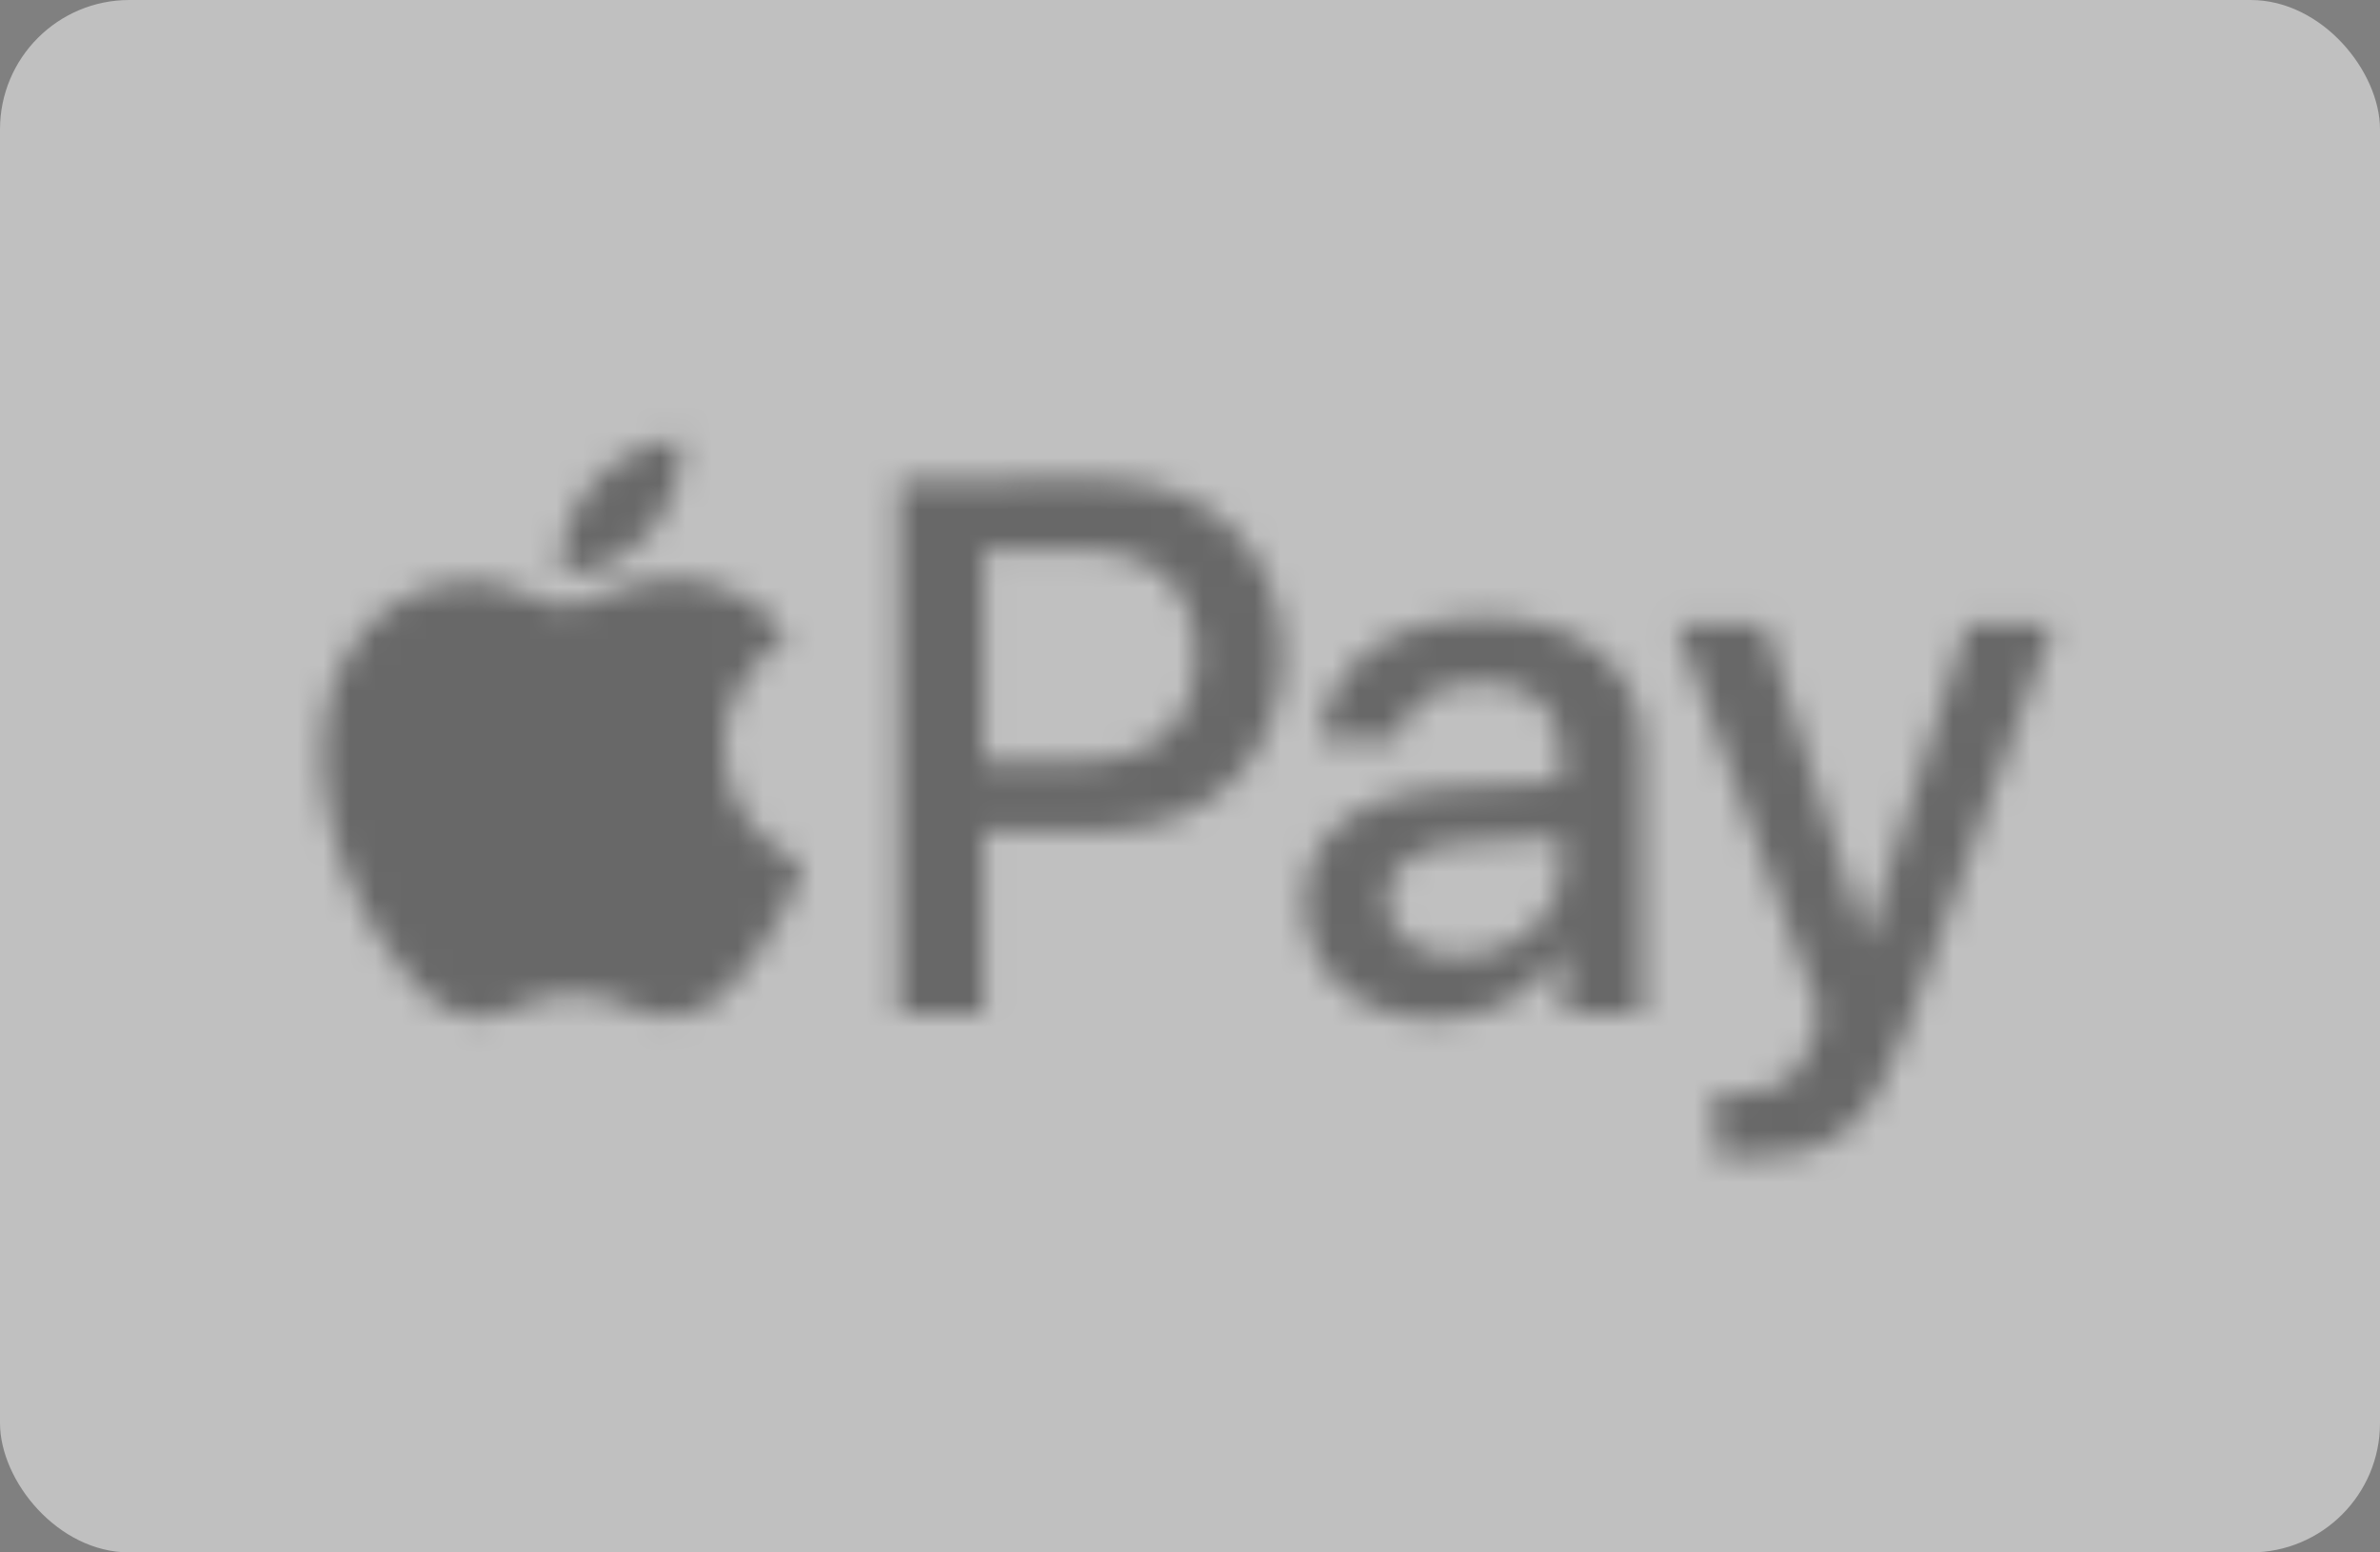 <svg width="92" height="60" viewBox="0 0 92 60" fill="none" xmlns="http://www.w3.org/2000/svg" xmlns:xlink="http://www.w3.org/1999/xlink">
	<rect x="0" y="0" width="92" height="60" fill="#808080" stroke="none"/>
	<desc>
			Created with Pixso.
	</desc>
	<defs>
		<clipPath id="clip10_51447">
			<rect id="simple-icons:applepay" rx="5" width="92" height="60" fill="white" fill-opacity="0"/>
		</clipPath>
	</defs>
	<g opacity="0.5">
		<rect id="simple-icons:applepay" rx="5" width="92" height="60" fill="#FFFFFF" fill-opacity="1"/>
		<g clip-path="url(#clip10_51447)">
			<mask id="mask10_51445" mask-type="alpha" maskUnits="userSpaceOnUse" x="0" y="1.188" width="92" height="57.619">
				<path id="Vector" d="M8.24 1.19C7.66 1.19 7.08 1.19 6.5 1.2C5.92 1.22 5.33 1.25 4.76 1.35C3.9 1.48 3.08 1.81 2.38 2.32C1.67 2.82 1.1 3.48 0.7 4.24C0.43 4.76 0.26 5.29 0.16 5.86C0.06 6.41 0.02 6.98 0.01 7.54C0 7.81 0 8.07 0 8.33L0 51.67C0 51.93 0 52.18 0.01 52.44C0.02 53.01 0.06 53.58 0.16 54.14C0.26 54.7 0.44 55.23 0.7 55.75C1.23 56.76 2.08 57.59 3.12 58.11C3.65 58.37 4.18 58.54 4.77 58.64C5.33 58.74 5.92 58.78 6.49 58.79L7.29 58.8L84.7 58.8L85.49 58.79C86.07 58.78 86.66 58.74 87.23 58.64C87.8 58.54 88.34 58.38 88.87 58.11C89.91 57.6 90.76 56.77 91.29 55.75C91.55 55.23 91.73 54.7 91.83 54.13C91.93 53.58 91.96 53.01 91.98 52.45C91.99 52.18 91.99 51.93 91.99 51.67L92 50.74L92 8.32C92 8.06 91.99 7.81 91.98 7.55C91.97 6.98 91.92 6.41 91.83 5.85C91.64 4.72 91.1 3.68 90.27 2.87C89.45 2.06 88.38 1.53 87.23 1.35C86.65 1.26 86.07 1.21 85.49 1.2C84.91 1.18 84.34 1.18 83.76 1.19L8.24 1.19ZM8.24 3.11L84.68 3.11C84.93 3.11 85.18 3.12 85.44 3.12C85.88 3.13 86.39 3.16 86.87 3.24C87.29 3.31 87.64 3.43 87.97 3.59C88.65 3.93 89.19 4.46 89.53 5.12C89.71 5.46 89.83 5.82 89.89 6.2C89.98 6.66 90 7.17 90.01 7.6C90.02 7.84 90.02 8.09 90.02 8.34L90.02 51.66C90.02 51.9 90.02 52.15 90.01 52.39C90 52.83 89.98 53.33 89.89 53.8C89.81 54.35 89.59 54.88 89.26 55.33C88.92 55.78 88.48 56.15 87.97 56.4C87.63 56.57 87.26 56.69 86.88 56.75C86.4 56.83 85.93 56.87 85.45 56.87L84.68 56.88L7.3 56.88C7.05 56.88 6.79 56.88 6.55 56.87C6.07 56.87 5.59 56.83 5.11 56.75C4.69 56.68 4.35 56.56 4.01 56.4C3.34 56.07 2.79 55.53 2.45 54.87C2.28 54.53 2.16 54.17 2.09 53.79C2.02 53.33 1.97 52.86 1.97 52.39C1.96 52.15 1.96 51.9 1.96 51.66L1.96 8.34C1.96 8.09 1.96 7.84 1.97 7.6C1.98 7.17 2.01 6.67 2.09 6.19C2.17 5.79 2.28 5.44 2.45 5.11C2.79 4.46 3.34 3.92 4.01 3.59C4.36 3.42 4.73 3.3 5.11 3.24C5.59 3.16 6.11 3.13 6.55 3.12C6.8 3.11 7.05 3.11 7.3 3.11L8.24 3.11ZM26.29 16.98C25.14 17.04 23.73 17.73 22.92 18.69C22.19 19.52 21.54 20.87 21.71 22.14C23 22.25 24.29 21.5 25.11 20.57C25.9 19.6 26.43 18.31 26.29 16.99L26.29 16.98ZM34.75 18.56L34.75 39.16L38.02 39.16L38.02 32.12L42.54 32.12C46.67 32.12 49.58 29.35 49.58 25.32C49.58 21.31 46.73 18.55 42.64 18.55L34.75 18.56ZM38.02 21.25L41.78 21.25C44.62 21.25 46.23 22.74 46.23 25.34C46.23 27.93 44.62 29.43 41.77 29.43L38.02 29.43L38.02 21.25ZM25.93 22.38C24.2 22.42 22.75 23.43 21.9 23.43C21 23.43 19.63 22.44 18.14 22.47C17.17 22.49 16.23 22.76 15.4 23.25C14.58 23.74 13.89 24.44 13.43 25.27C11.41 28.67 12.89 33.72 14.86 36.5C15.82 37.87 16.97 39.38 18.48 39.33C19.91 39.27 20.47 38.42 22.21 38.42C23.95 38.42 24.46 39.33 25.97 39.3C27.54 39.27 28.52 37.93 29.47 36.55C30.57 34.99 31.02 33.48 31.04 33.4C31.02 33.37 28.02 32.24 27.99 28.86C27.96 26.04 30.35 24.69 30.46 24.61C29.11 22.66 27.01 22.44 26.28 22.38C26.16 22.38 26.05 22.38 25.93 22.38ZM57.38 23.87C53.58 23.87 51.22 25.87 51.04 28.58L54.02 28.58C54.3 27.24 55.44 26.38 57.26 26.38C59.19 26.38 60.34 27.38 60.34 29.05L60.34 30.21L56.13 30.45C52.49 30.65 50.43 32.26 50.43 34.89C50.43 37.59 52.53 39.41 55.54 39.41C57.55 39.41 59.49 38.36 60.38 36.69L60.45 36.69L60.45 39.16L63.48 39.16L63.48 28.81C63.48 25.8 61.1 23.87 57.38 23.87ZM64.81 24.14L70.36 39.17C70.36 39.18 70.08 40.07 70.08 40.1C69.6 41.64 68.81 42.24 67.35 42.24C67.09 42.24 66.56 42.24 66.33 42.18L66.33 44.68C66.56 44.72 67.35 44.75 67.61 44.75C70.79 44.75 72.31 43.58 73.62 39.94L79.37 24.14L76.04 24.14L72.16 36.36L72.11 36.36L68.22 24.13L64.81 24.14ZM60.34 32.35L60.34 33.53C60.34 35.49 58.61 36.97 56.41 36.97C54.72 36.97 53.61 36.12 53.61 34.8C53.61 33.52 54.68 32.7 56.56 32.58L60.34 32.35Z" fill="#FFFFFF" fill-opacity="1" fill-rule="nonzero"/>
			</mask>
			<g mask="url(#mask10_51445)">
				<rect id="Rectangle 121" x="11.334" y="13" width="70" height="33.871" fill="#505050" fill-opacity="1"/>
			</g>
		</g>
	</g>
</svg>
